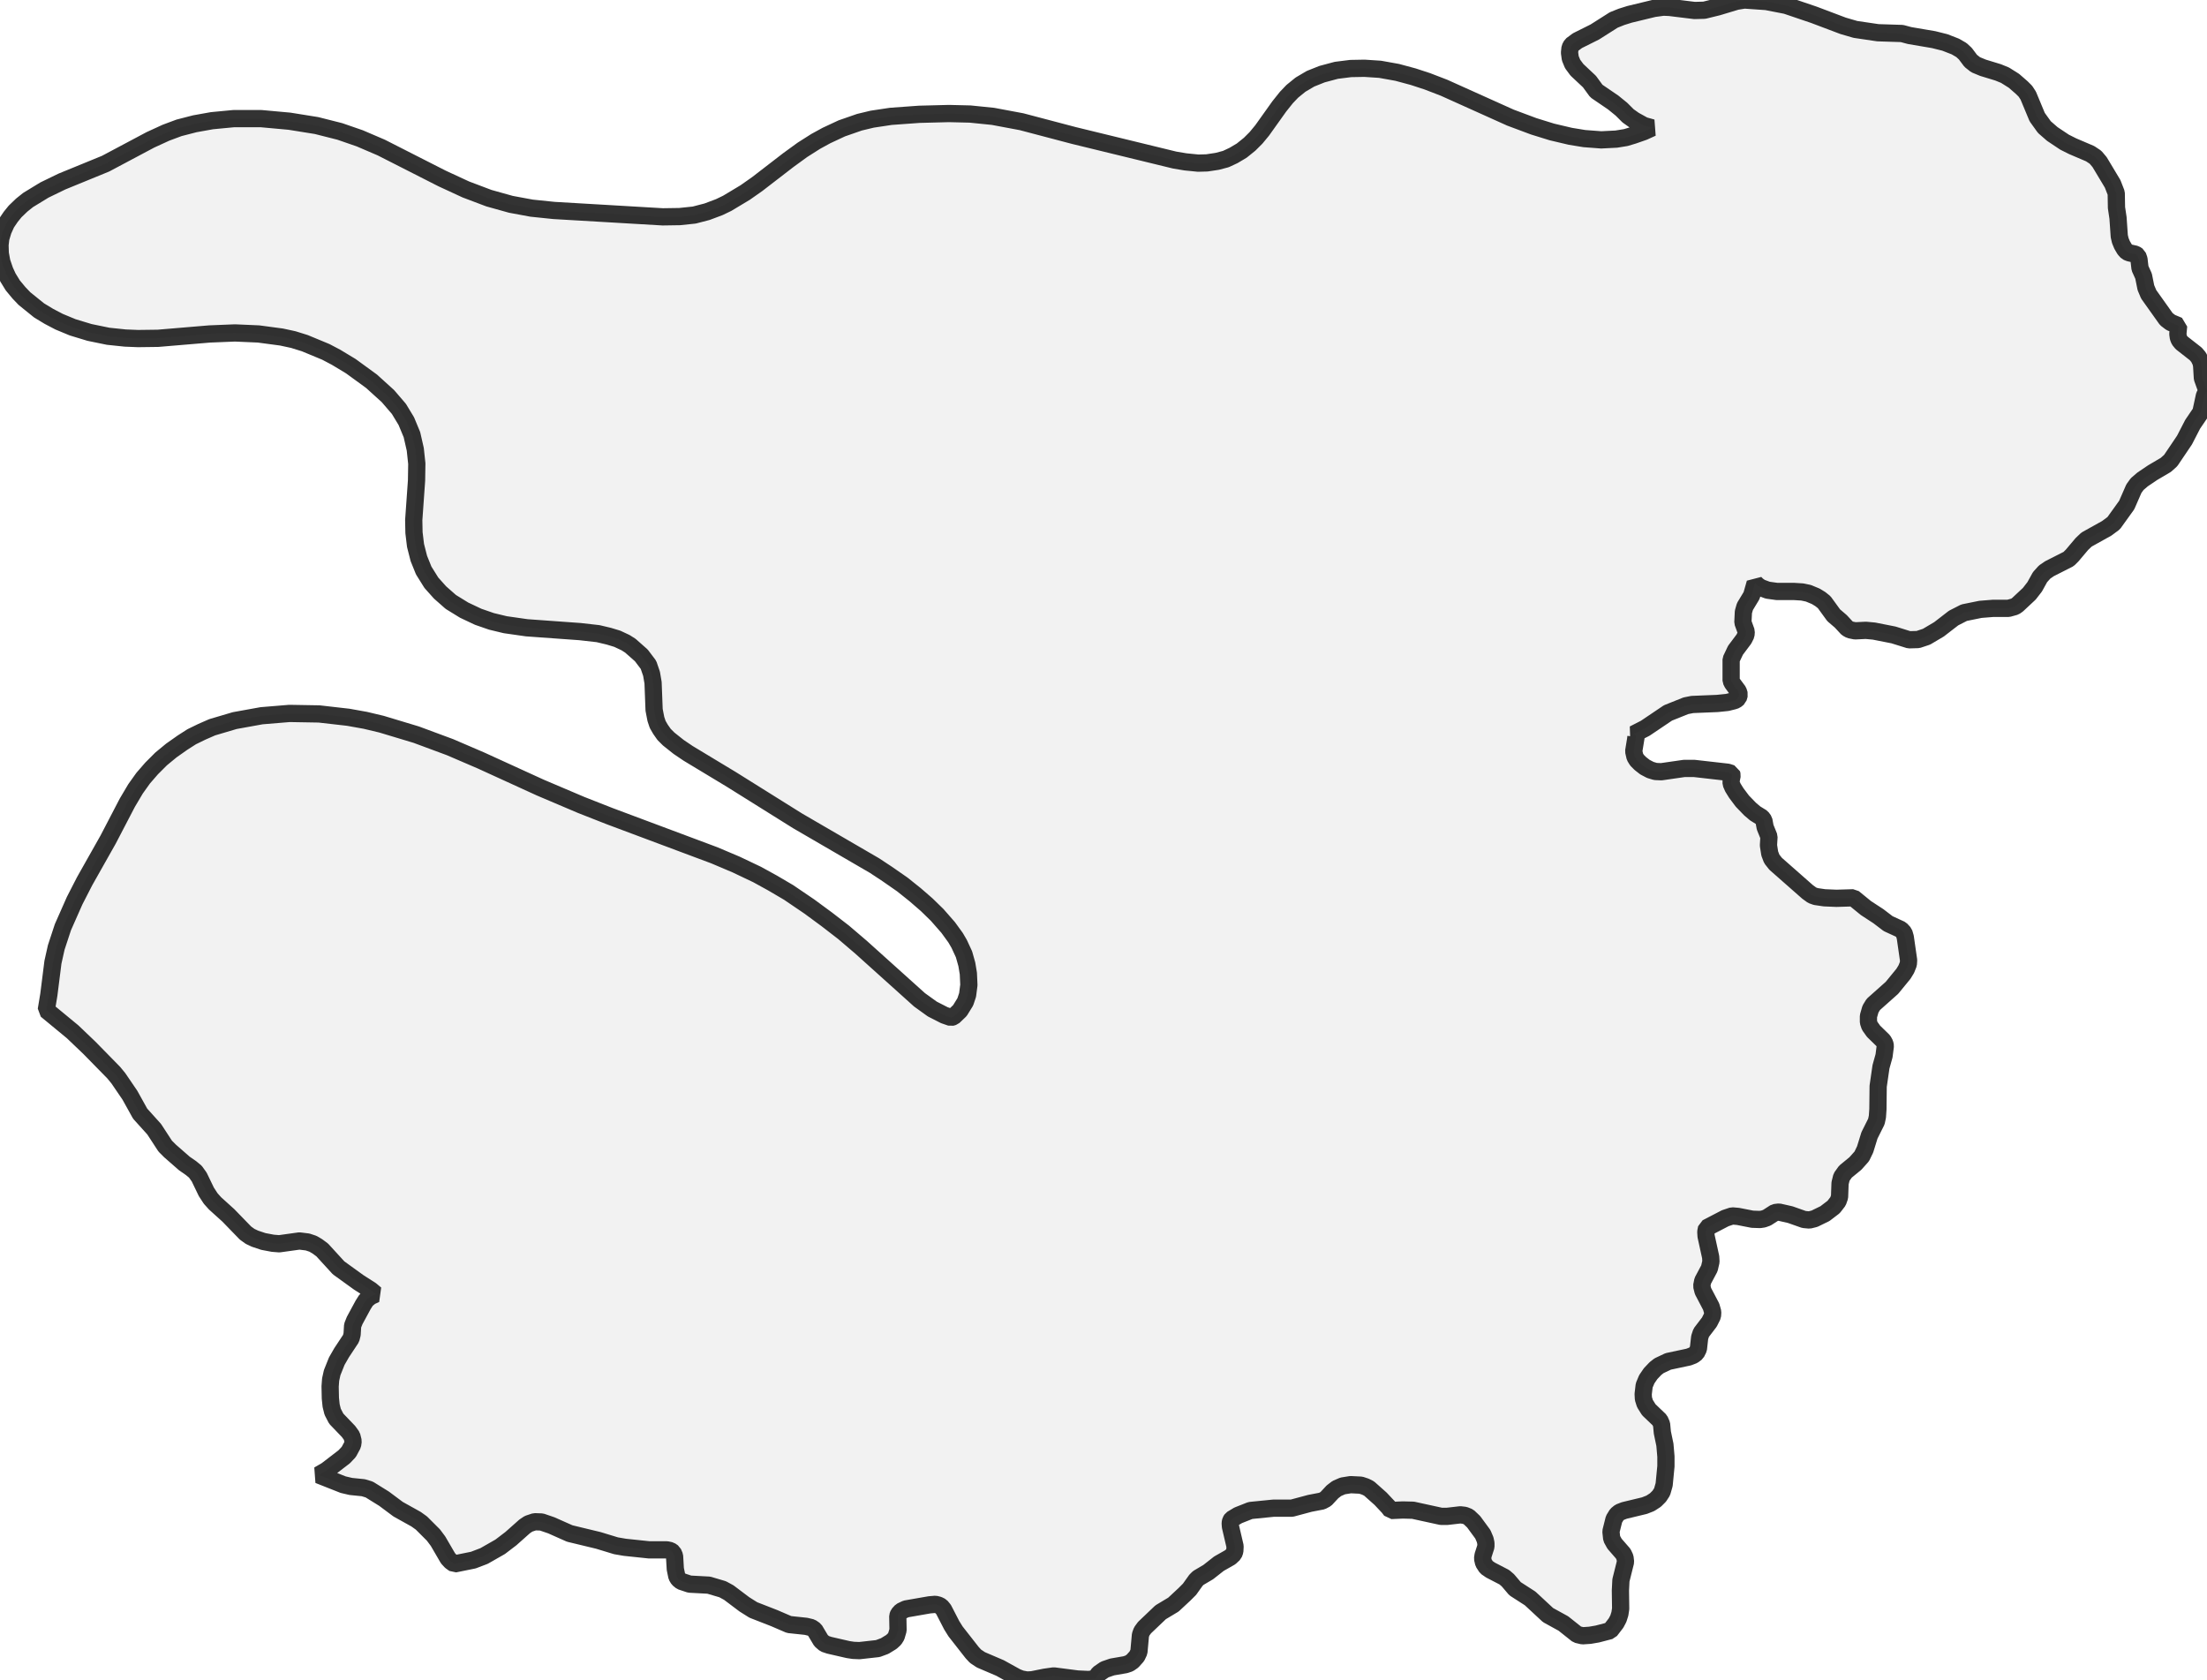 <?xml version="1.0" encoding="UTF-8" standalone="no"?>
<svg viewBox="0 0 256 194.87" xmlns="http://www.w3.org/2000/svg">
  <style>
    g.zone {
      fill: lightgray;
      stroke-width: 2;
      stroke-linecap: square;
      stroke-linejoin: bevel;
      stroke-miterlimit: 3;
      stroke-opacity: 0.8;
      stroke: black;
      fill-opacity: 0.3;
    }
  </style>
  <g class="zone" id="zone">
    <path d="M161.057,174.819 160.137,173.84 158.802,172.654 158.387,172.446 157.853,172.268 156.667,172.209 155.747,172.357 155.065,172.654 154.561,173.04 153.79,173.87 153.345,174.107 151.951,174.374 149.845,174.938 147.709,174.938 145.04,175.205 143.616,175.768 142.875,176.213 142.756,176.391 142.697,176.658 142.726,177.073 143.26,179.357 143.231,179.921 143.112,180.247 142.697,180.633 141.392,181.374 140.146,182.353 138.989,183.035 138.722,183.302 137.981,184.34 137.388,184.933 136.112,186.12 134.629,187.01 132.761,188.789 132.434,189.234 132.286,189.649 132.108,191.607 131.871,192.111 131.366,192.675 130.981,192.942 130.536,193.09 128.994,193.357 128.133,193.654 127.451,194.128 127.214,194.454 127.244,194.603 127.006,194.721 126.265,194.81 124.989,194.751 122.231,194.395 121.193,194.543 119.71,194.84 119.117,194.87 118.464,194.751 117.93,194.543 116.002,193.476 113.778,192.526 113.155,192.111 112.769,191.696 110.841,189.234 110.396,188.522 109.447,186.683 109.151,186.327 108.854,186.179 108.498,186.09 107.816,186.149 105.087,186.624 104.524,186.891 104.227,187.217 104.138,187.455 104.168,189.086 103.96,189.798 103.753,190.124 103.397,190.45 102.625,190.925 101.825,191.221 99.689,191.459 98.977,191.429 98.384,191.34 96.189,190.836 95.655,190.658 95.24,190.302 94.498,189.056 94.113,188.789 93.49,188.641 91.532,188.433 89.812,187.692 87.38,186.743 86.342,186.09 84.532,184.726 83.821,184.34 82.219,183.866 79.994,183.747 79.016,183.421 78.689,183.154 78.511,182.857 78.333,181.997 78.244,180.484 78.067,180.069 77.77,179.861 77.355,179.772 75.308,179.772 72.49,179.476 71.452,179.298 69.406,178.675 66.084,177.874 63.948,176.925 62.821,176.539 62.02,176.51 61.308,176.747 60.863,177.044 59.262,178.467 58.016,179.417 56.147,180.484 54.902,180.959 52.707,181.404 52.292,181.107 51.965,180.751 50.808,178.764 50.275,178.052 48.881,176.658 48.258,176.213 46.181,175.056 44.55,173.84 42.83,172.773 42.148,172.565 40.694,172.417 39.804,172.209 36.957,171.082 37.876,170.548 39.923,168.976 40.457,168.412 40.902,167.582 40.961,167.167 40.813,166.574 40.427,166.04 39.004,164.557 38.588,163.756 38.41,163.044 38.321,162.184 38.292,160.819 38.351,160.019 38.529,159.218 39.063,157.883 39.626,156.904 40.724,155.243 40.843,154.769 40.902,153.76 41.139,153.167 42.118,151.358 42.474,150.794 42.978,150.379 43.571,150.112 43.008,149.637 41.614,148.748 39.271,147.057 37.372,144.981 36.809,144.565 36.304,144.269 35.682,144.061 34.732,143.943 32.389,144.269 31.648,144.209 30.55,144.002 29.572,143.676 29.008,143.409 28.474,143.023 26.487,140.976 24.945,139.582 24.44,139.019 23.936,138.248 23.106,136.527 22.661,135.905 22.156,135.489 21.385,134.955 19.724,133.502 19.161,132.938 17.885,130.981 16.254,129.172 15.068,127.036 13.733,125.078 13.199,124.426 10.381,121.549 8.424,119.68 5.369,117.159 5.665,115.379 6.14,111.613 6.525,109.892 7.296,107.549 8.661,104.464 9.818,102.21 12.546,97.376 14.771,93.104 15.72,91.503 16.61,90.257 17.589,89.13 18.686,88.032 19.873,87.054 21.178,86.134 22.245,85.452 23.402,84.888 24.618,84.355 27.228,83.583 30.343,83.02 33.576,82.753 37.016,82.812 40.398,83.198 42.385,83.554 44.254,83.999 48.287,85.215 52.203,86.668 55.791,88.21 62.673,91.354 67.418,93.371 70.74,94.676 82.872,99.214 85.393,100.282 87.825,101.439 89.604,102.418 91.473,103.515 93.876,105.147 95.892,106.63 97.85,108.142 99.867,109.863 106.659,115.973 108.142,117.04 109.536,117.752 110.307,118.019 110.604,117.93 111.346,117.218 111.968,116.21 112.235,115.409 112.384,114.252 112.324,112.918 112.146,111.85 111.82,110.693 111.257,109.477 110.841,108.765 109.981,107.579 108.706,106.125 107.49,104.939 106.155,103.782 104.672,102.596 102.922,101.38 101.439,100.401 92.511,95.21 84.829,90.405 79.816,87.38 78.719,86.638 77.562,85.719 77.028,85.185 76.613,84.592 76.287,84.028 76.079,83.405 75.872,82.338 75.753,79.194 75.575,78.155 75.219,77.117 74.389,76.02 73.113,74.893 72.55,74.537 71.601,74.092 70.622,73.795 69.376,73.499 67.27,73.261 61.101,72.817 58.609,72.461 57.008,72.075 55.465,71.541 53.834,70.77 52.292,69.821 51.046,68.723 50.037,67.596 49.147,66.173 48.584,64.779 48.198,63.266 48.02,61.783 47.991,60.33 48.317,55.732 48.347,53.775 48.169,52.114 47.783,50.423 47.131,48.851 46.27,47.427 44.995,45.944 43.097,44.224 40.694,42.474 38.974,41.436 37.788,40.813 35.355,39.804 34.021,39.389 32.656,39.093 29.987,38.737 27.258,38.618 24.322,38.737 18.33,39.241 16.017,39.271 14.534,39.211 12.546,39.004 10.381,38.559 8.424,37.965 6.852,37.313 5.665,36.69 4.538,36.008 2.847,34.643 2.195,33.961 1.483,33.101 0.919,32.182 0.564,31.41 0.208,30.372 0.03,29.394 0,28.415 0.089,27.644 0.356,26.754 0.742,25.894 1.246,25.152 1.75,24.529 2.521,23.788 3.263,23.195 5.161,22.038 7.178,21.059 12.25,18.983 17.44,16.224 19.25,15.394 20.762,14.83 22.601,14.356 24.589,14 27.08,13.762 30.313,13.762 33.576,14.059 36.72,14.563 39.419,15.246 41.732,16.046 44.224,17.114 51.283,20.703 54.041,21.978 56.711,22.987 59.262,23.699 61.664,24.144 64.245,24.411 76.88,25.152 78.838,25.122 80.528,24.945 82.011,24.559 83.435,24.025 84.355,23.58 86.431,22.334 87.825,21.356 91.443,18.567 93.075,17.381 94.617,16.402 95.863,15.72 97.642,14.89 99.689,14.178 101.172,13.822 103.337,13.496 106.63,13.258 110.07,13.169 112.532,13.229 115.172,13.496 118.494,14.118 124.574,15.72 136.26,18.567 137.506,18.775 138.989,18.923 139.998,18.894 141.184,18.716 142.193,18.449 143.082,18.034 144.032,17.47 144.951,16.729 145.693,15.987 146.404,15.127 148.392,12.339 149.222,11.301 149.904,10.589 150.853,9.818 152.01,9.135 153.345,8.602 155.006,8.157 156.667,7.949 158.269,7.919 160.078,8.038 162.065,8.394 163.934,8.898 165.565,9.432 167.493,10.174 175.205,13.644 177.904,14.652 180.01,15.305 182.145,15.809 183.777,16.076 185.734,16.224 187.484,16.135 188.582,15.957 189.471,15.69 190.658,15.275 191.637,14.83 190.688,14.563 189.56,13.94 188.849,13.436 188.077,12.665 187.128,11.894 185.171,10.559 184.37,9.462 182.916,8.097 182.412,7.415 182.145,6.763 182.056,6.11 182.116,5.547 182.294,5.22 182.976,4.716 184.993,3.708 187.188,2.314 188.077,1.958 189.027,1.661 191.844,0.979 192.942,0.83 193.654,0.86 196.56,1.216 197.687,1.186 199.259,0.801 201.425,0.148 202.344,0 204.895,0.178 207.179,0.623 210.412,1.72 213.793,2.996 215.217,3.411 217.827,3.797 220.615,3.886 221.505,4.123 224.293,4.597 225.598,4.924 226.814,5.398 227.526,5.813 227.971,6.229 228.594,7.059 229.157,7.504 230.017,7.86 231.767,8.394 232.568,8.72 233.606,9.373 234.526,10.174 234.941,10.589 235.267,11.093 236.305,13.585 237.136,14.741 238.055,15.542 239.479,16.491 240.428,16.966 242.445,17.826 243.068,18.241 243.543,18.805 245.055,21.326 245.471,22.394 245.5,24.084 245.678,25.271 245.826,27.406 245.945,27.911 246.153,28.415 246.449,28.919 246.716,29.216 247.013,29.334 247.695,29.483 247.962,29.661 248.11,30.076 248.229,31.114 248.644,32.033 248.911,33.368 249.237,34.139 251.284,37.016 251.788,37.402 252.708,37.788 252.619,38.737 252.678,39.152 252.797,39.448 253.064,39.775 254.695,41.05 255.021,41.436 255.288,41.97 255.377,42.385 255.466,43.868 256,45.351 255.703,45.885 255.288,47.813 254.339,49.207 253.39,51.046 251.788,53.419 251.225,53.923 249.712,54.813 248.526,55.613 247.903,56.147 247.517,56.681 246.687,58.58 245.174,60.685 244.373,61.279 242.03,62.584 241.496,63.088 240.369,64.423 239.954,64.838 237.729,65.965 237.166,66.351 236.632,66.944 236.009,68.071 235.386,68.872 234.022,70.147 233.725,70.355 232.983,70.562 231.204,70.562 229.721,70.681 227.823,71.067 226.606,71.689 224.916,72.995 223.462,73.855 222.484,74.181 221.445,74.211 219.636,73.647 217.382,73.202 216.433,73.113 215.187,73.173 214.594,73.054 214.268,72.876 213.526,72.075 212.696,71.363 211.598,69.851 211.153,69.495 210.619,69.168 209.759,68.812 209.047,68.664 208.098,68.605 206.111,68.605 205.043,68.456 204.242,68.16 203.857,67.893 203.59,67.626 203.175,69.079 202.403,70.355 202.225,70.978 202.166,72.194 202.552,73.261 202.522,73.647 202.285,74.122 201.306,75.427 200.802,76.494 200.802,78.956 200.95,79.253 201.632,80.172 201.751,80.558 201.632,80.973 201.336,81.211 201.069,81.3 200.357,81.477 199.2,81.596 196.293,81.715 195.552,81.863 193.476,82.694 190.836,84.473 189.501,85.155 189.709,85.244 189.768,85.511 189.501,87.143 189.649,87.795 189.887,88.181 190.272,88.566 190.806,88.982 191.429,89.308 192.022,89.486 192.704,89.515 195.374,89.13 196.501,89.13 200.416,89.575 200.861,89.723 200.92,89.931 200.802,90.524 200.802,90.88 201.009,91.354 201.395,91.977 202.107,92.926 202.997,93.846 203.59,94.35 204.361,94.825 204.598,95.151 204.747,95.952 205.192,97.049 205.132,98.058 205.281,99.007 205.518,99.63 205.963,100.193 209.67,103.456 210.204,103.842 210.619,103.99 211.628,104.138 213.022,104.197 214.979,104.138 216.433,105.325 217.886,106.274 219.013,107.134 220.496,107.816 220.852,108.202 221.001,108.706 221.386,111.375 221.357,111.82 221.119,112.413 220.793,112.947 219.458,114.579 217.293,116.507 216.967,117.04 216.729,117.871 216.729,118.553 216.878,118.998 217.323,119.621 218.45,120.718 218.628,121.045 218.687,121.312 218.539,122.468 218.183,123.744 217.857,125.998 217.827,128.667 217.768,129.528 217.649,130.091 216.848,131.693 216.344,133.324 215.958,134.125 215.217,134.955 214.06,135.905 213.615,136.527 213.437,137.239 213.378,138.841 213.2,139.345 212.696,139.998 211.687,140.769 210.471,141.362 209.878,141.51 209.255,141.451 207.653,140.887 206.348,140.591 205.874,140.65 204.954,141.243 204.539,141.392 204.153,141.451 203.264,141.421 201.603,141.095 200.92,141.036 200.12,141.303 197.954,142.43 197.865,142.875 197.895,143.379 198.429,145.811 198.459,146.345 198.281,147.116 197.509,148.57 197.391,149.163 197.539,149.756 198.488,151.565 198.666,152.188 198.637,152.633 198.281,153.345 197.331,154.591 197.154,155.125 197.005,156.459 196.768,156.934 196.412,157.201 195.878,157.408 193.505,157.913 192.437,158.417 192.022,158.743 191.459,159.336 191.014,159.989 190.717,160.701 190.599,161.709 190.628,162.243 190.806,162.807 191.251,163.518 192.526,164.735 192.734,165.209 192.823,166.158 193.12,167.582 193.238,168.946 193.238,170.073 193.031,172.209 192.793,173.04 192.467,173.544 192.022,173.989 191.429,174.374 190.747,174.641 188.404,175.205 187.87,175.412 187.544,175.679 187.217,176.213 186.861,177.637 186.95,178.467 187.277,179.061 188.285,180.217 188.493,180.662 188.552,181.166 188.018,183.302 187.959,184.488 187.988,186.594 187.899,187.188 187.721,187.751 187.455,188.255 186.772,189.145 185.289,189.531 184.429,189.679 183.569,189.738 182.946,189.59 181.344,188.315 179.565,187.336 177.489,185.408 175.739,184.281 174.908,183.302 174.493,182.946 172.891,182.116 172.417,181.789 172.09,181.285 171.972,180.781 172.031,180.395 172.357,179.387 172.357,179.001 172.268,178.586 172.001,177.963 170.934,176.51 170.34,175.946 169.895,175.768 169.391,175.709 167.849,175.887 167.167,175.887 163.904,175.175 162.718,175.145 161.353,175.205 161.057,174.819Z"/>
  </g>
</svg>